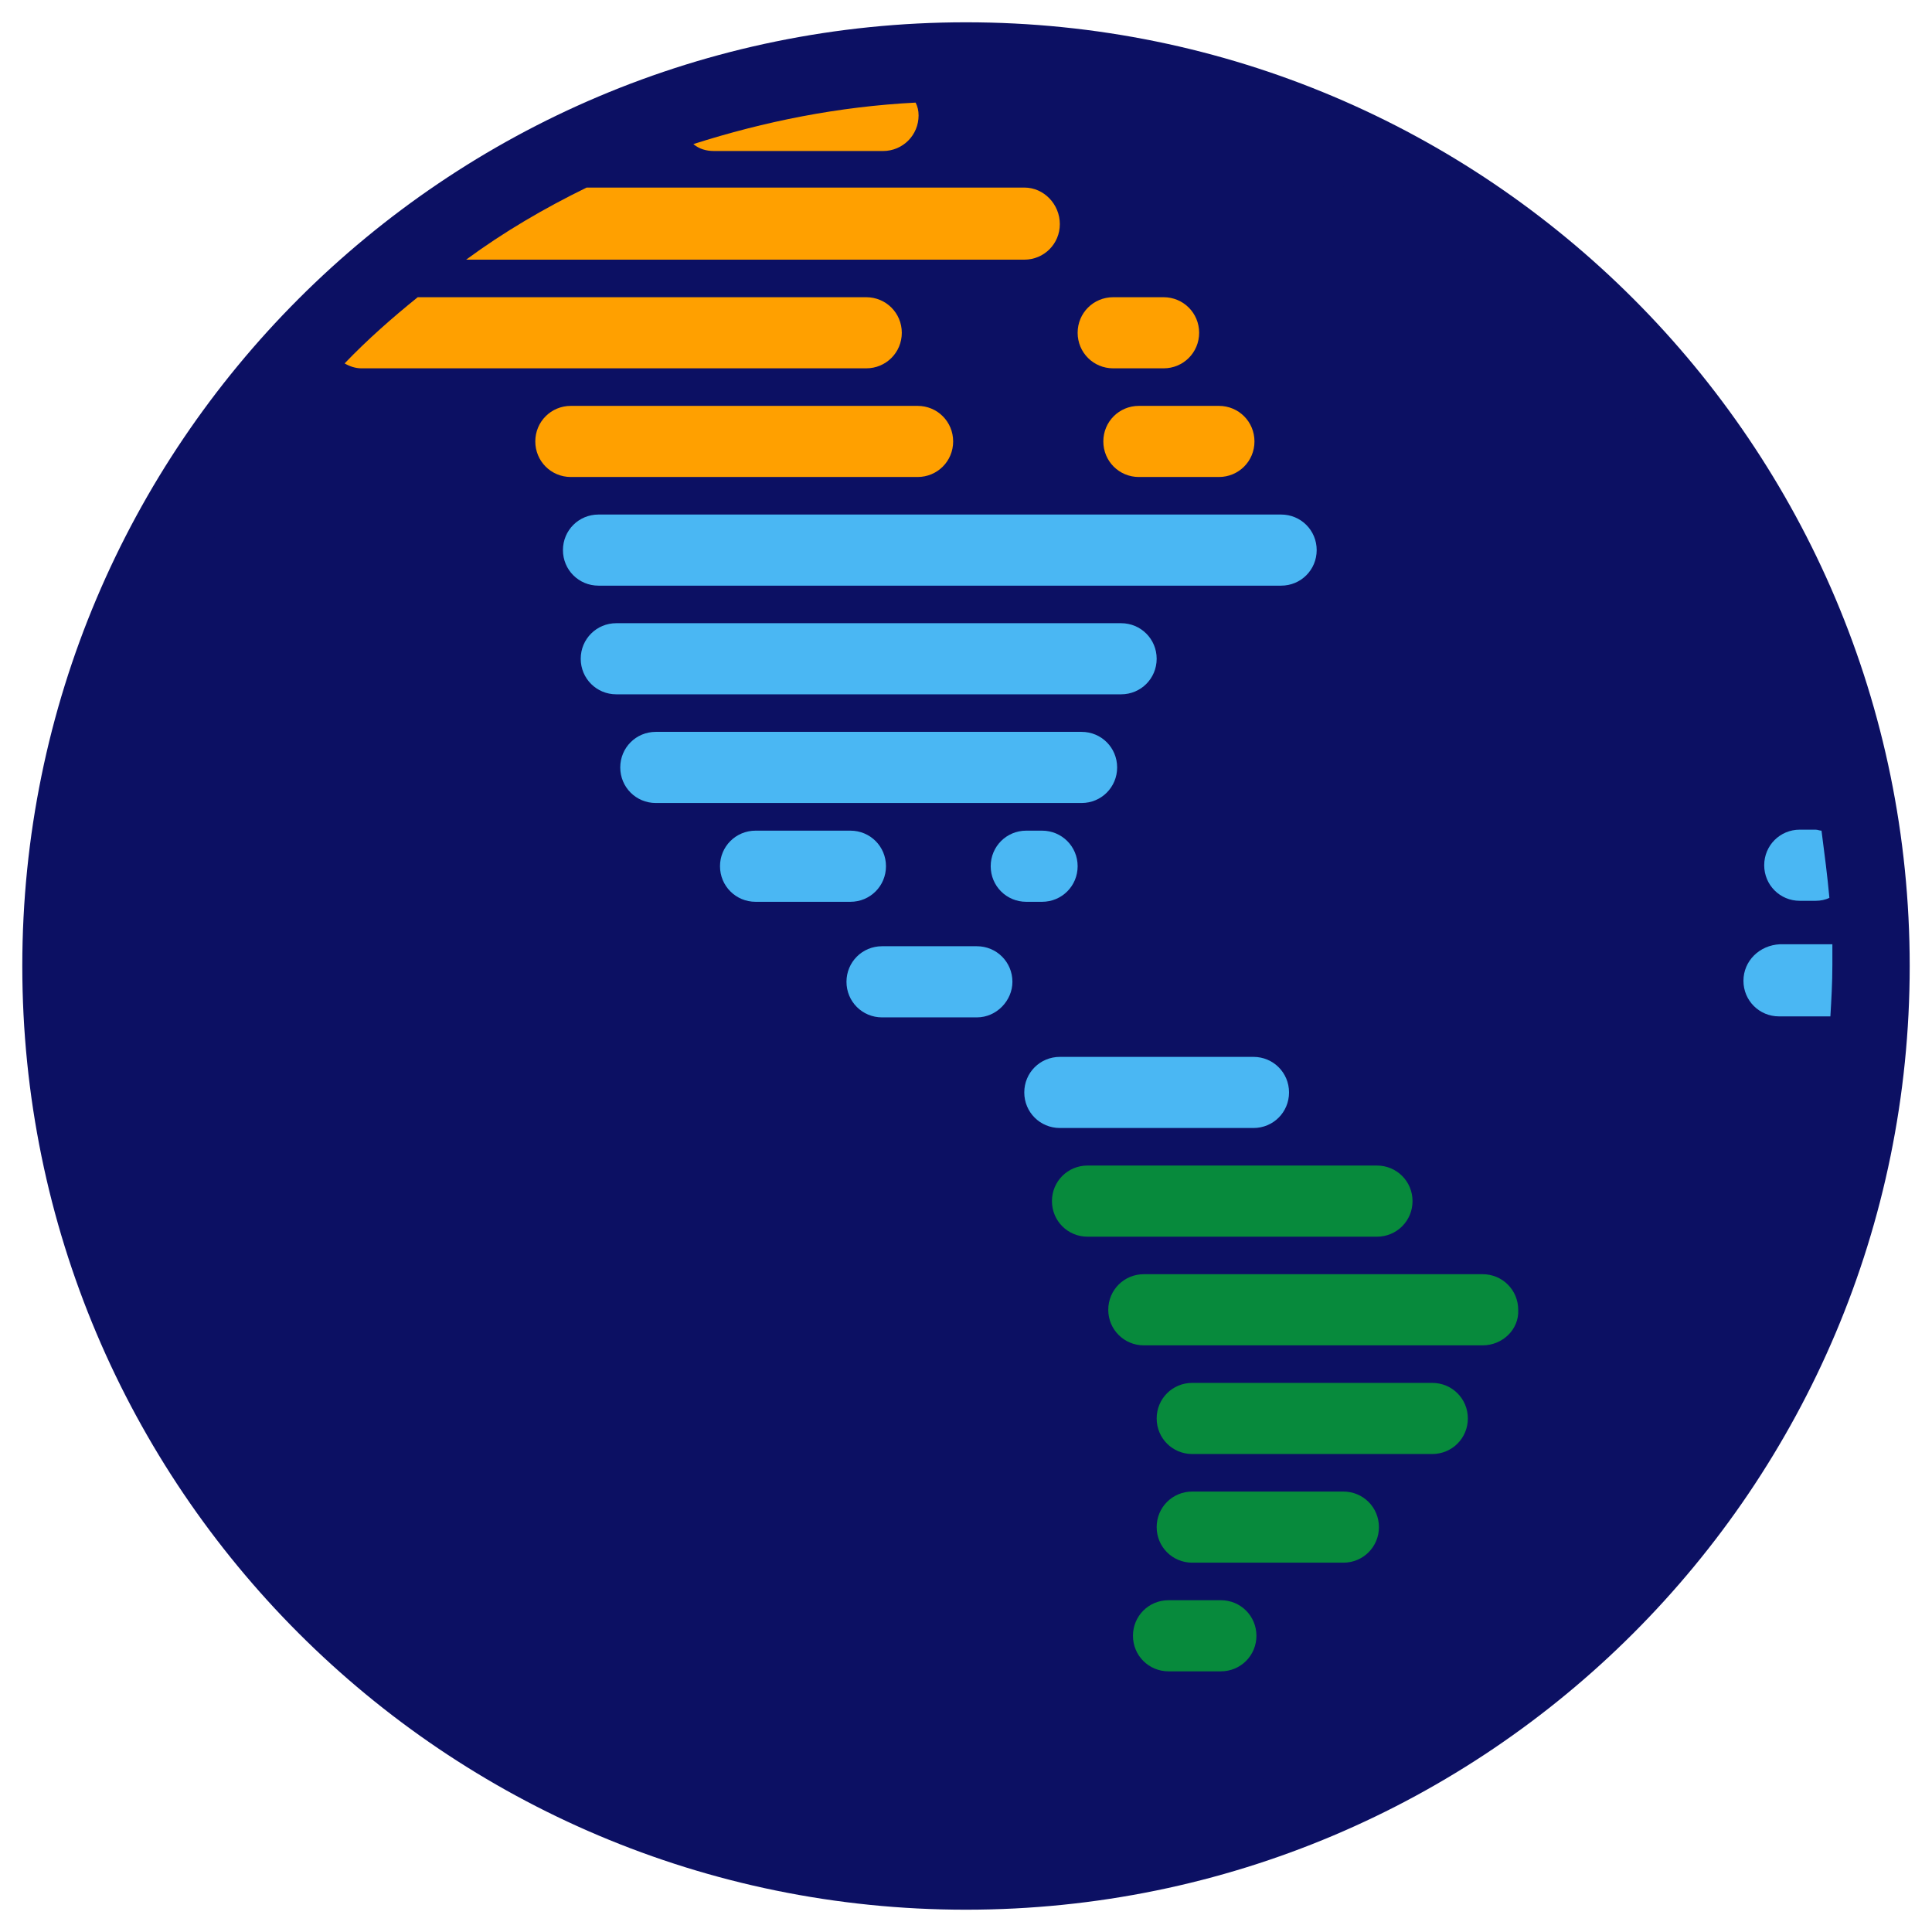 <svg width="74" height="74" viewBox="0 0 74 74" fill="none" xmlns="http://www.w3.org/2000/svg">
<path d="M37 71.646C56.134 71.646 71.646 56.134 71.646 37C71.646 17.866 56.134 2.354 37 2.354C17.866 2.354 2.354 17.866 2.354 37C2.354 56.134 17.866 71.646 37 71.646Z" fill="#0C1063" stroke="#0C1063" stroke-width="3"/>
<path d="M49.07 22.432H22.924C22.167 22.432 21.562 21.827 21.562 21.07C21.562 20.313 22.167 19.708 22.924 19.708H49.07C49.827 19.708 50.432 20.313 50.432 21.07C50.432 21.827 49.827 22.432 49.07 22.432Z" fill="#4AB7F3"/>
<path d="M42.941 26.594H23.605C22.849 26.594 22.243 25.989 22.243 25.232C22.243 24.476 22.849 23.87 23.605 23.87H42.941C43.697 23.87 44.303 24.476 44.303 25.232C44.303 25.989 43.697 26.594 42.941 26.594Z" fill="#4AB7F3"/>
<path d="M41.427 30.757H25.119C24.362 30.757 23.757 30.151 23.757 29.395C23.757 28.638 24.362 28.032 25.119 28.032H41.427C42.184 28.032 42.789 28.638 42.789 29.395C42.789 30.151 42.184 30.757 41.427 30.757Z" fill="#4AB7F3"/>
<path d="M32.573 34.541H28.941C28.184 34.541 27.578 33.935 27.578 33.178C27.578 32.422 28.184 31.816 28.941 31.816H32.573C33.33 31.816 33.935 32.422 33.935 33.178C33.935 33.935 33.33 34.541 32.573 34.541Z" fill="#4AB7F3"/>
<path d="M39.913 34.541H39.308C38.551 34.541 37.946 33.935 37.946 33.178C37.946 32.422 38.551 31.816 39.308 31.816H39.913C40.67 31.816 41.276 32.422 41.276 33.178C41.276 33.935 40.67 34.541 39.913 34.541Z" fill="#4AB7F3"/>
<path d="M37.416 38.968H33.784C33.027 38.968 32.422 38.362 32.422 37.605C32.422 36.849 33.027 36.243 33.784 36.243H37.416C38.173 36.243 38.778 36.849 38.778 37.605C38.778 38.324 38.173 38.968 37.416 38.968Z" fill="#4AB7F3"/>
<path d="M48.011 43.205H40.595C39.838 43.205 39.232 42.6 39.232 41.843C39.232 41.086 39.838 40.481 40.595 40.481H48.011C48.768 40.481 49.373 41.086 49.373 41.843C49.373 42.6 48.768 43.205 48.011 43.205Z" fill="#4AB7F3"/>
<path d="M52.74 47.368H41.654C40.897 47.368 40.292 46.762 40.292 46.005C40.292 45.249 40.897 44.643 41.654 44.643H52.74C53.497 44.643 54.103 45.249 54.103 46.005C54.103 46.762 53.497 47.368 52.74 47.368Z" fill="#078A3C"/>
<path d="M56.789 51.53H43.811C43.054 51.53 42.449 50.924 42.449 50.168C42.449 49.411 43.054 48.805 43.811 48.805H56.789C57.546 48.805 58.151 49.411 58.151 50.168C58.189 50.924 57.546 51.53 56.789 51.53Z" fill="#078A3C"/>
<path d="M54.859 55.692H45.665C44.908 55.692 44.303 55.087 44.303 54.33C44.303 53.573 44.908 52.968 45.665 52.968H54.859C55.616 52.968 56.222 53.573 56.222 54.33C56.222 55.087 55.616 55.692 54.859 55.692Z" fill="#078A3C"/>
<path d="M51.454 59.854H45.665C44.908 59.854 44.303 59.249 44.303 58.492C44.303 57.735 44.908 57.13 45.665 57.13H51.454C52.211 57.13 52.816 57.735 52.816 58.492C52.816 59.249 52.211 59.854 51.454 59.854Z" fill="#078A3C"/>
<path d="M46.762 64.016H44.757C44 64.016 43.395 63.411 43.395 62.654C43.395 61.897 44 61.292 44.757 61.292H46.762C47.519 61.292 48.124 61.897 48.124 62.654C48.124 63.411 47.519 64.016 46.762 64.016Z" fill="#078A3C"/>
<path d="M66.778 37.568C66.778 38.324 67.384 38.93 68.141 38.93H70.108C70.146 38.286 70.184 37.643 70.184 36.962C70.184 36.697 70.184 36.432 70.184 36.167H68.178C67.384 36.205 66.778 36.811 66.778 37.568Z" fill="#4AB7F3"/>
<path d="M69.768 31.816C69.692 31.816 69.616 31.778 69.541 31.778H68.935C68.178 31.778 67.573 32.384 67.573 33.141C67.573 33.897 68.178 34.503 68.935 34.503H69.541C69.73 34.503 69.919 34.465 70.07 34.389C69.995 33.557 69.881 32.686 69.768 31.816Z" fill="#4AB7F3"/>
<path d="M35.146 18.27H21.865C21.108 18.27 20.503 17.665 20.503 16.908C20.503 16.151 21.108 15.546 21.865 15.546H35.146C35.903 15.546 36.508 16.151 36.508 16.908C36.508 17.665 35.903 18.27 35.146 18.27Z" fill="#FFA000"/>
<path d="M46.687 18.27H43.622C42.865 18.27 42.26 17.665 42.26 16.908C42.26 16.151 42.865 15.546 43.622 15.546H46.687C47.443 15.546 48.049 16.151 48.049 16.908C48.049 17.665 47.443 18.27 46.687 18.27Z" fill="#FFA000"/>
<path d="M13.2 13.919C13.389 14.032 13.616 14.108 13.843 14.108H33.178C33.935 14.108 34.541 13.503 34.541 12.746C34.541 11.989 33.935 11.384 33.178 11.384H16C15.016 12.178 14.07 13.011 13.2 13.919Z" fill="#FFA000"/>
<path d="M44.568 14.108H42.638C41.881 14.108 41.276 13.503 41.276 12.746C41.276 11.989 41.881 11.384 42.638 11.384H44.568C45.324 11.384 45.93 11.989 45.93 12.746C45.93 13.503 45.324 14.108 44.568 14.108Z" fill="#FFA000"/>
<path d="M39.232 7.184H22.47C20.843 7.978 19.292 8.887 17.854 9.946H39.232C39.989 9.946 40.594 9.341 40.594 8.584C40.594 7.827 39.989 7.184 39.232 7.184Z" fill="#FFA000"/>
<path d="M27.351 5.784H33.822C34.578 5.784 35.184 5.178 35.184 4.422C35.184 4.232 35.146 4.081 35.07 3.93C32.119 4.081 29.281 4.649 26.557 5.519C26.784 5.708 27.049 5.784 27.351 5.784Z" fill="#FFA000"/>
</svg>
